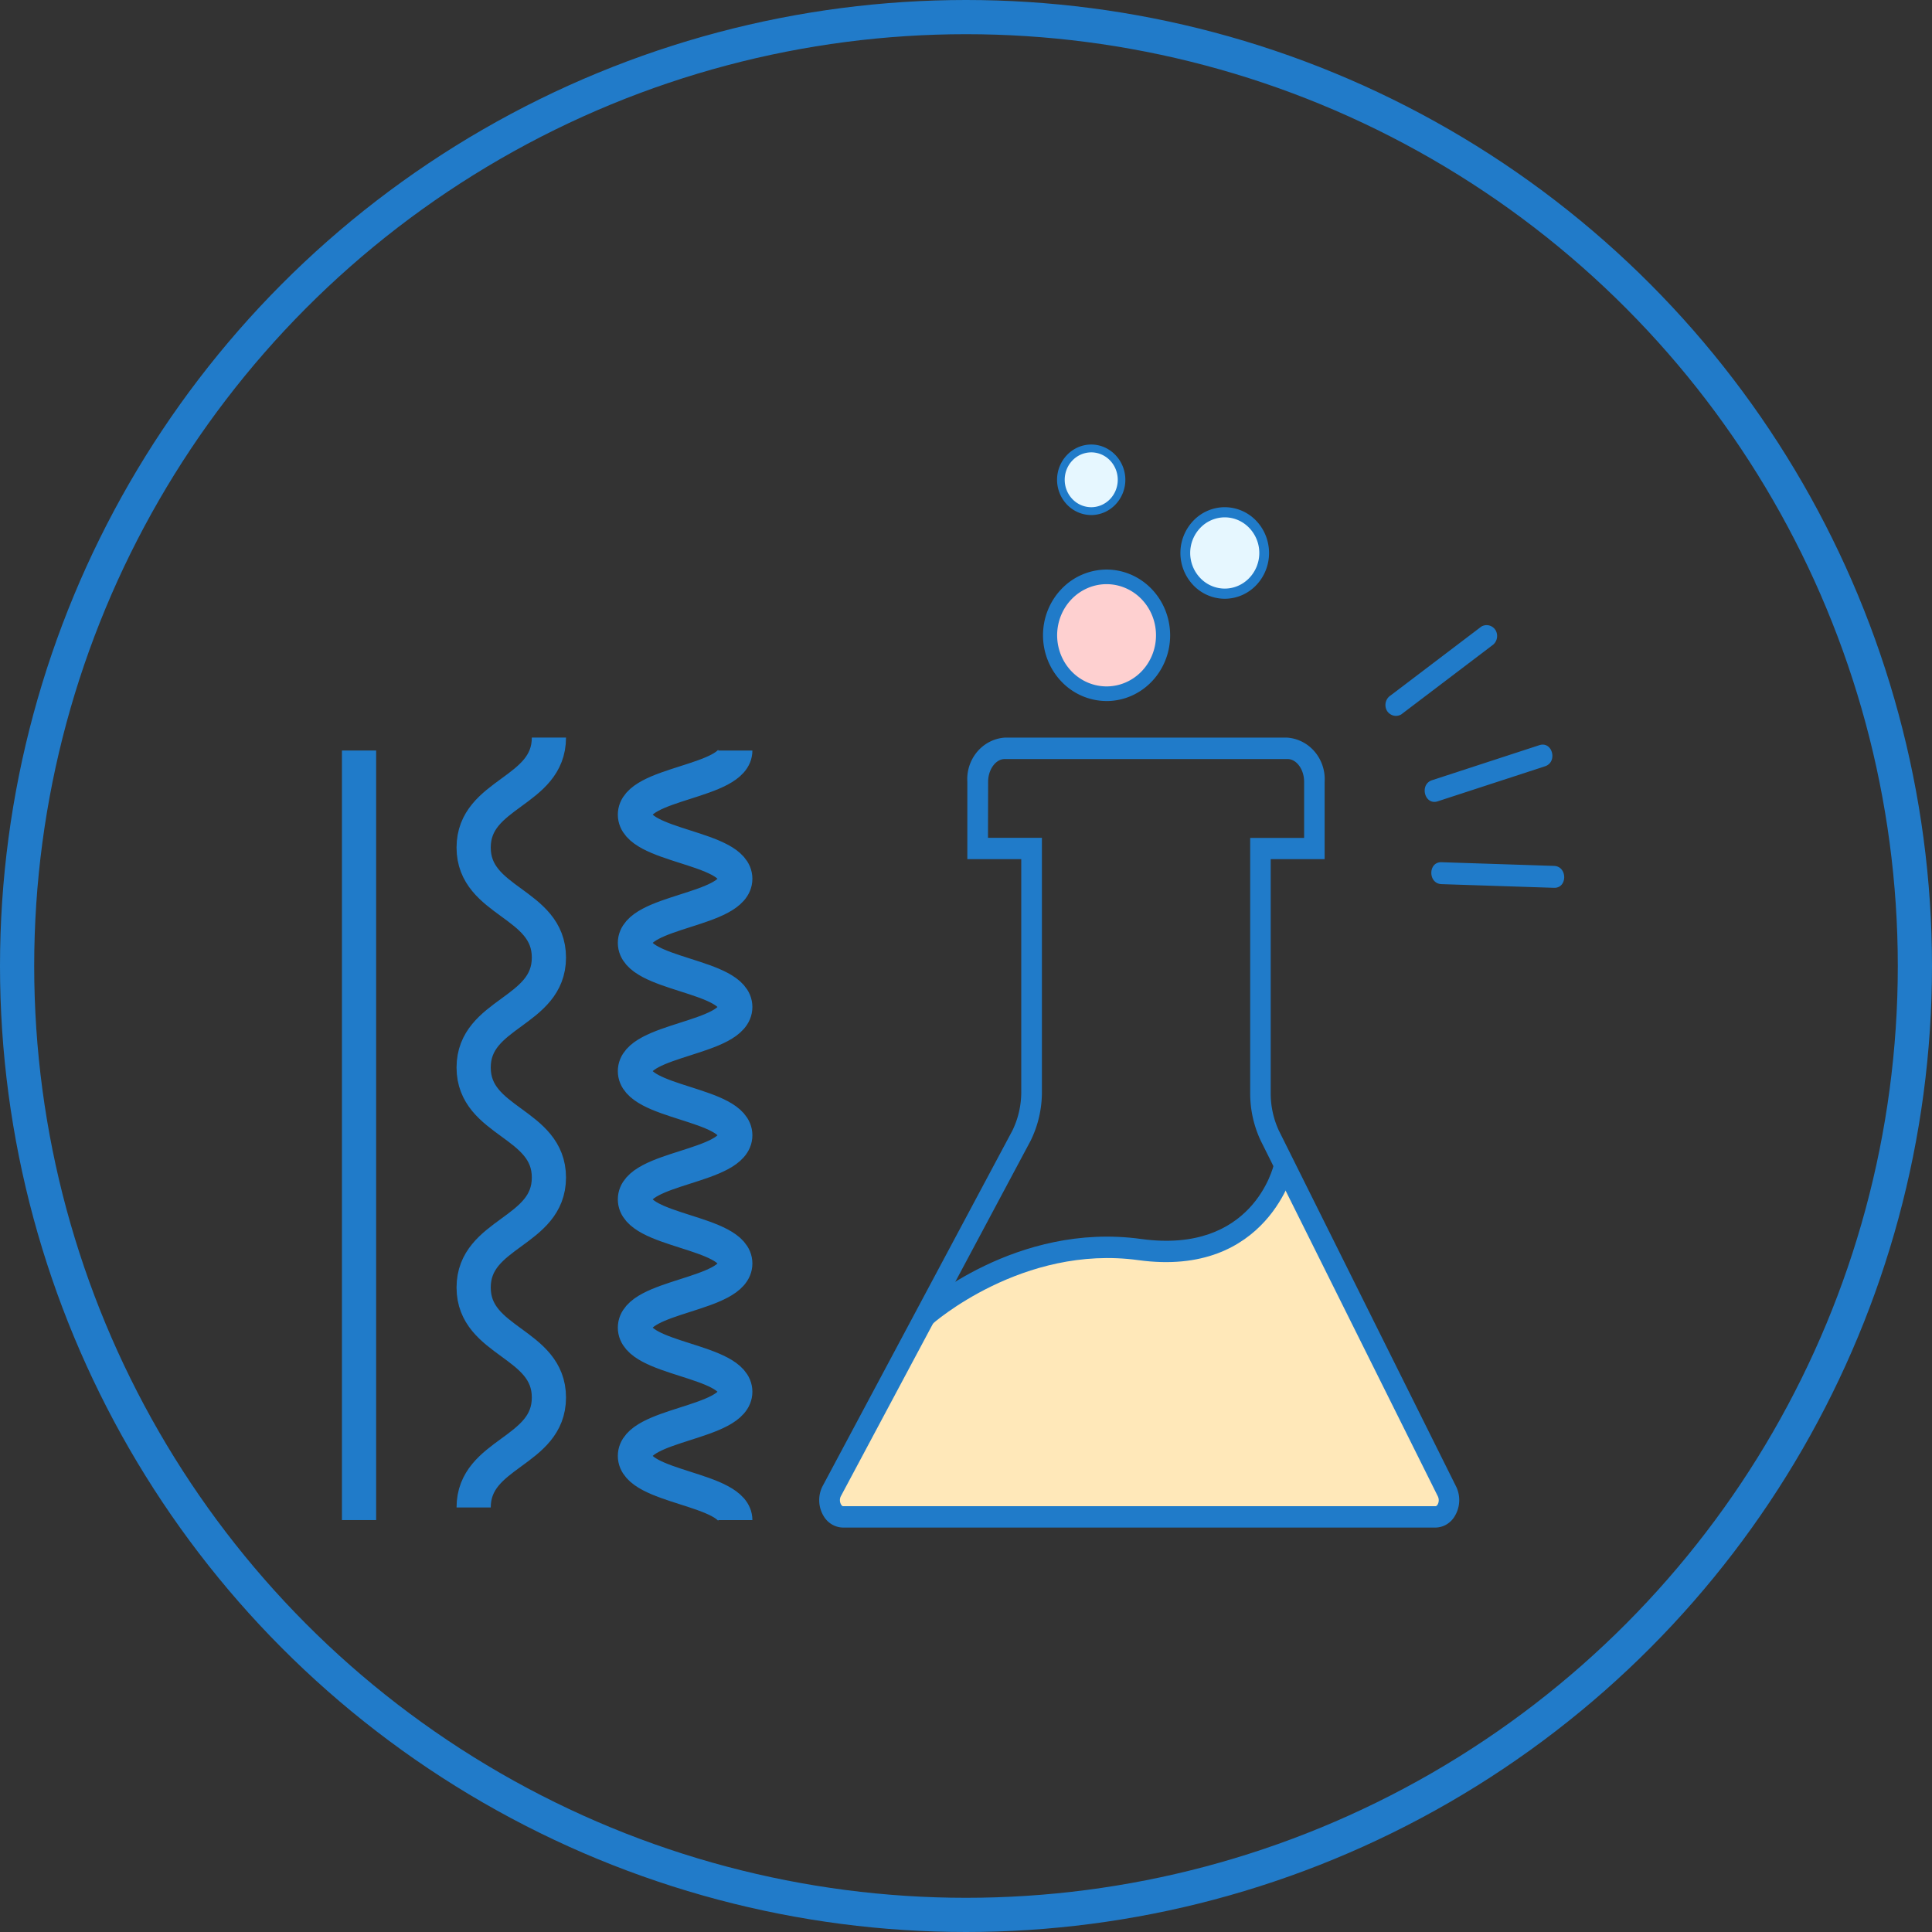 <svg xmlns="http://www.w3.org/2000/svg" width="113" height="113" fill="none" xmlns:v="https://vecta.io/nano"><rect width="100%" height="100%" fill="#333333" stroke="none"/><circle cx="56.5" cy="56.5" r="55.5" stroke="#217bc9" stroke-width="2"/><path d="M84.314 51.712l6.577.215c.797.026.796-1.256 0-1.282l-6.577-.215c-.797-.026-.797 1.256 0 1.282zm-2.354-9.929l5.305-4.026a.66.66 0 0 0 .279-.393.68.68 0 0 0-.058-.484c-.084-.146-.219-.252-.378-.295s-.328-.02-.47.065l-5.305 4.027a.66.66 0 0 0-.28.393.68.68 0 0 0 .058.484.63.63 0 0 0 .378.295c.158.043.328.02.47-.065v-.001zm2.129 5.085l6.275-2.048c.758-.247.438-1.485-.329-1.236l-6.275 2.048c-.758.247-.438 1.485.33 1.236z" fill="#207bc9"/><path d="M53.639 77.342L48.4 87.502s-1.31 2.032 5.239 1.359 30.128-.678 30.128-.678 2.62 0 0-2.709l-8.33-16.376s-4.118 5.539-7.391 4.184-13.757 1.35-14.408 4.059z" fill="#ffe8b9"/><g fill="#207bc9"><path d="M83.96 89.345H49.308a1.32 1.32 0 0 1-.666-.193c-.202-.123-.37-.298-.486-.508a1.79 1.79 0 0 1-.241-.847c-.009-.299.056-.595.189-.86L59.206 66.14c.349-.708.529-1.493.526-2.288V50.251h-3.154v-4.53a2.49 2.49 0 0 1 .577-1.752c.408-.483.983-.78 1.602-.826h16.539c.618.047 1.194.343 1.602.826a2.49 2.49 0 0 1 .578 1.752v4.53h-3.154v13.681c-.003.758.159 1.506.475 2.19l10.377 20.839a1.81 1.81 0 0 1 .173.86c-.014.297-.1.586-.251.839a1.36 1.36 0 0 1-.481.497 1.3 1.3 0 0 1-.655.188zM57.786 49.002h3.154v14.851c.004 1-.225 1.987-.666 2.877L49.172 87.527a.52.52 0 0 0-.046.237c.004.082.026.161.066.232.018.03.065.1.12.1h34.652c.053 0 .099-.066.117-.091a.52.52 0 0 0 .068-.236c.004-.083-.013-.166-.047-.241L73.724 66.688a6.5 6.5 0 0 1-.602-2.748V49.009h3.154v-3.284c0-.725-.444-1.33-.972-1.33H58.766c-.526 0-.972.609-.972 1.33l-.008 3.278z"/><path d="M54.499 77.465l-.788-.943c.231-.208 5.745-5.063 13.032-4.056 6.511.894 7.729-4.194 7.778-4.41l1.174.285c-.014.063-1.543 6.401-9.112 5.363-6.776-.929-12.032 3.713-12.084 3.762z"/></g><path d="M64.722 40.576c1.825 0 3.305-1.53 3.305-3.418s-1.48-3.418-3.305-3.418-3.305 1.53-3.305 3.418 1.48 3.418 3.305 3.418z" fill="#fed0d0"/><path d="M64.722 41.003a3.66 3.66 0 0 1-2.628-1.127c-.697-.721-1.089-1.698-1.09-2.718s.393-1.997 1.09-2.718a3.66 3.66 0 0 1 2.628-1.127c.986.001 1.931.407 2.628 1.128s1.089 1.698 1.09 2.718-.393 1.997-1.09 2.718-1.642 1.126-2.628 1.127zm0-6.836a2.81 2.81 0 0 0-1.106.228 2.89 2.89 0 0 0-.938.648 3 3 0 0 0-.627.97 3.08 3.08 0 0 0 0 2.288 3 3 0 0 0 .627.97c.268.278.587.498.938.648s.727.228 1.106.228c.767 0 1.502-.315 2.044-.876s.847-1.321.847-2.114-.305-1.553-.847-2.114-1.278-.876-2.044-.876z" fill="#207bc9"/><path d="M71.635 34.724c1.272 0 2.302-1.066 2.302-2.381s-1.031-2.381-2.302-2.381-2.303 1.066-2.303 2.381 1.031 2.381 2.303 2.381z" fill="#e6f7ff"/><path d="M71.634 35.021a2.55 2.55 0 0 1-1.831-.785 2.73 2.73 0 0 1 0-3.786 2.55 2.55 0 0 1 1.831-.785 2.55 2.55 0 0 1 1.831.785c.486.502.759 1.183.76 1.893s-.274 1.391-.76 1.893a2.55 2.55 0 0 1-1.831.785zm0-4.762a1.98 1.98 0 0 0-1.425.61 2.12 2.12 0 0 0 0 2.947 1.98 1.98 0 0 0 1.425.61c.535 0 1.047-.22 1.425-.61a2.12 2.12 0 0 0 0-2.947c-.378-.391-.89-.61-1.425-.61z" fill="#207bc9"/><path d="M63.824 26.229a1.73 1.73 0 0 1 .985.309 1.82 1.82 0 0 1 .653.823 1.89 1.89 0 0 1 .101 1.059c-.068.356-.237.682-.485.938s-.564.431-.908.502-.7.035-1.024-.104-.601-.374-.795-.675-.299-.656-.299-1.018c0-.486.187-.952.519-1.296s.783-.537 1.253-.537z" fill="#e6f7ff"/><path d="M63.824 30.124c-.529 0-1.036-.218-1.41-.604a2.1 2.1 0 0 1 0-2.915c.374-.387.881-.604 1.409-.605s1.035.218 1.409.605a2.1 2.1 0 0 1 0 2.915c-.374.387-.881.604-1.409.605zm0-3.666a1.53 1.53 0 0 0-1.096.47c-.291.301-.455.708-.455 1.134s.164.833.455 1.134a1.53 1.53 0 0 0 1.097.47c.411 0 .806-.17 1.096-.47s.455-.709.455-1.134-.165-.833-.455-1.134-.685-.47-1.096-.47z" fill="#207bc9"/><g stroke-width="2" stroke="#207bc9"><path d="M21 43.897v45.01"/><path d="M32.105 43.139c0 3.215-4.402 3.215-4.402 6.433s4.402 3.215 4.402 6.433-4.402 3.216-4.402 6.433 4.402 3.215 4.402 6.433-4.402 3.215-4.402 6.433 4.402 3.216 4.402 6.433-4.402 3.216-4.402 6.433m15.303-44.273c0 1.875-5.87 1.875-5.87 3.75s5.87 1.875 5.87 3.75-5.87 1.875-5.87 3.751 5.87 1.875 5.87 3.75-5.87 1.875-5.87 3.751 5.87 1.876 5.87 3.751-5.87 1.874-5.87 3.749 5.87 1.876 5.87 3.75-5.87 1.875-5.87 3.752 5.87 1.876 5.87 3.75-5.87 1.876-5.87 3.753 5.87 1.876 5.87 3.753" stroke-miterlimit="10"/></g></svg>